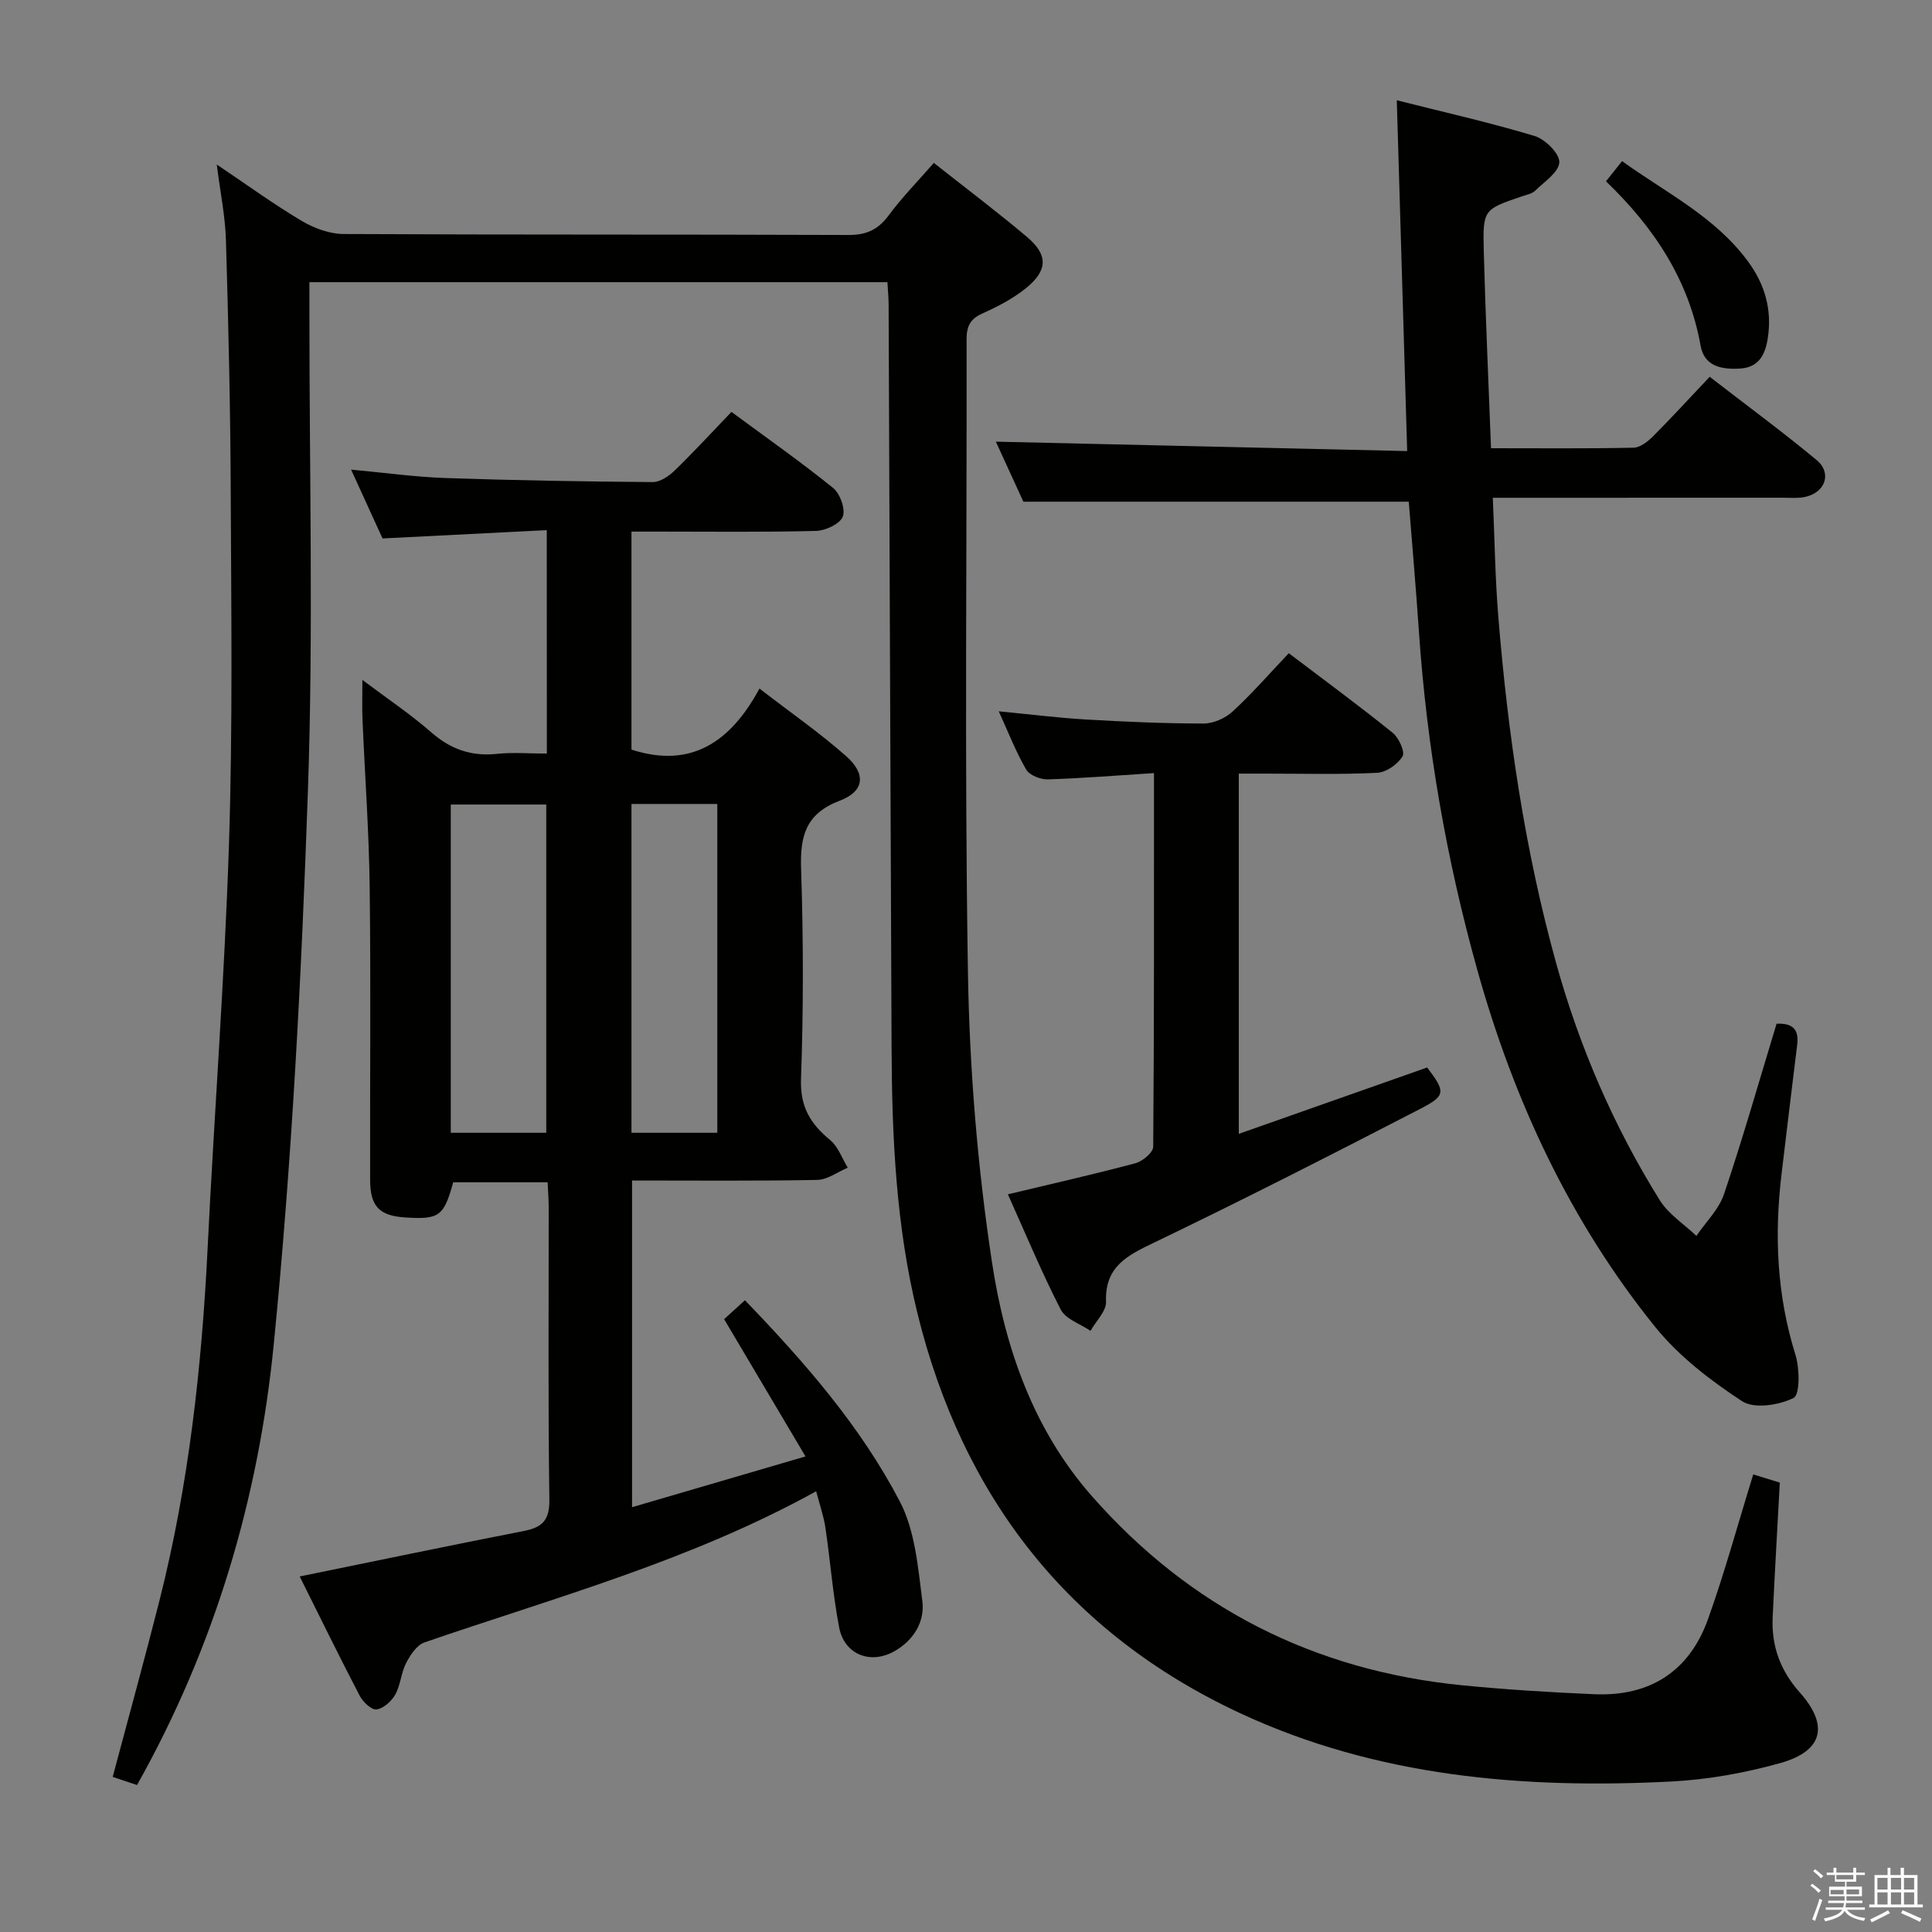 <svg enable-background="new 0 0 400 400" viewBox="0 0 400 400" xmlns="http://www.w3.org/2000/svg"><rect x="0" y="0" width="400" height="400" fill="#808080" stroke="none"/><path d="m374.8 390.4.4-.4c.7.5 1.3 1 1.8 1.4l-.5.5c-.5-.6-1.1-1.1-1.7-1.5zm1 7.3-.6-.3c.5-1.4 1.1-2.8 1.5-4.3.2.1.4.2.6.3-.5 1.3-1 2.8-1.5 4.3zm-.4-10.3.4-.4c.4.3 1 .8 1.7 1.4l-.5.5c-.4-.5-1-1-1.6-1.5zm2.5.3h1.7v-1h.6v1h3.5v-1h.6v1h1.8v.5h-1.8v1.4h-2v1h3.2v2h-3.2v.9h3.3v.5h-3.4c0 .3-.1.6-.1.9h4v.5h-3.7c.7.9 1.9 1.5 3.8 1.7-.1.2-.2.4-.3.6-2.1-.4-3.5-1.1-4-2.1-.4 1-1.8 1.7-4 2.2-.1-.2-.2-.4-.3-.6 2.1-.4 3.4-1 3.8-1.8h-3.4v-.5h3.6c.1-.3.1-.6.2-.9h-3.3v-.5h3.4c0-.3 0-.6 0-.9h-3.2v-2h3.3v-1h-2.1v-1.4h-1.7v-.5zm1.1 3.5v1h2.7c0-.3 0-.4 0-.4 0-.2 0-.2 0-.2 0-.1 0-.2 0-.3h-2.7zm1.2-3v.9h3.5v-.9zm4.7 3h-2.6v.6.4h2.6z" fill="#fbfafc"/><path d="m393.6 386.7h.6v1.5h2.8v6.1h1.1v.6h-11.1v-.6h1.1v-6.1h2.7v-1.5h.6v1.5h2.1v-1.5zm-2.7 8.8.4.6c-1.2.6-2.5 1.3-3.8 1.9-.1-.2-.2-.4-.3-.6 1.2-.6 2.5-1.2 3.7-1.9zm-2.2-6.7v2.4h2.1v-2.4zm0 3v2.5h2.1v-2.5zm2.8-3v2.4h2.1v-2.4zm0 3v2.5h2.1v-2.5zm6 6.1c-1.4-.7-2.7-1.3-3.9-1.8l.3-.6c1.5.6 2.7 1.2 3.9 1.7zm-1.2-9.1h-2.1v2.4h2.1zm-2.1 3v2.5h2.1v-2.5z" fill="#fbfafc"/><g fill="#010100"><path d="m362.99 305.26c2.04.63 3.75 1.16 5.5 1.7-.5 9.38-1.05 18.63-1.48 27.9-.27 5.9 1.56 10.98 5.58 15.5 6.13 6.88 4.87 12.18-4.02 14.67-7.3 2.04-14.95 3.42-22.51 3.81-30.72 1.58-61.06-.99-89.3-14.14-35.56-16.56-57.46-44.79-66.81-82.78-4.44-18.04-5.28-36.48-5.36-54.96-.23-51.31-.4-102.62-.61-153.94-.01-1.46-.16-2.91-.25-4.6-39.87 0-79.45 0-119.67 0v6.04c-.02 33 .84 66.03-.3 98.99-1.33 38.36-3.3 76.77-7.09 114.95-3.16 31.88-12.22 62.55-28.3 91.17-1.65-.55-3.32-1.1-5.04-1.68 3.28-12.33 6.63-24.43 9.71-36.61 6.05-23.94 8.74-48.33 9.95-72.95 1.37-27.89 3.51-55.76 4.42-83.66.79-24.31.46-48.66.36-72.99-.07-17.31-.48-34.63-.99-51.94-.14-4.91-1.16-9.8-1.9-15.68 6.31 4.24 11.77 8.22 17.56 11.66 2.56 1.52 5.78 2.72 8.7 2.73 34.83.18 69.67.06 104.5.2 3.74.02 6.17-1.1 8.37-4.08 2.75-3.73 6.04-7.06 9.33-10.84 6.56 5.18 13.05 10.07 19.26 15.3 4.44 3.74 4.37 6.97-.23 10.67-2.68 2.15-5.85 3.8-9 5.21-2.54 1.14-3.25 2.69-3.25 5.36.08 43.67-.44 87.34.28 131 .33 20.04 1.97 40.2 4.97 60.01 2.66 17.59 8.49 34.6 20.67 48.45 20.37 23.16 46.04 36.15 76.68 39.19 9.09.9 18.22 1.45 27.35 1.85 11.48.5 19.67-4.7 23.55-15.53 3.45-9.64 6.15-19.57 9.37-29.98z"/><path d="m113.2 109.76c-11.3.57-22.36 1.13-34 1.72-1.93-4.22-4.11-8.99-6.51-14.25 6.87.63 13.19 1.52 19.53 1.74 14.3.49 28.61.73 42.92.84 1.53.01 3.35-1.24 4.55-2.4 3.94-3.82 7.66-7.87 11.75-12.13 7.31 5.4 14.36 10.34 21.04 15.74 1.45 1.17 2.61 4.41 2.01 5.94-.6 1.52-3.58 2.91-5.55 2.96-10.82.28-21.65.14-32.48.14-1.8 0-3.6 0-5.72 0v45.14c12.4 4.01 20.55-1.64 26.5-12.64 6.49 5.01 12.51 9.18 17.95 14 4.17 3.69 3.79 7.27-1.34 9.22-7.1 2.7-8.22 7.38-7.99 14.17.48 14.48.49 29-.02 43.47-.2 5.74 1.96 9.27 6.04 12.62 1.66 1.36 2.45 3.78 3.64 5.72-2.11.88-4.2 2.49-6.32 2.53-12.63.24-25.28.12-38.34.12v67.64c11.88-3.48 23.47-6.87 35.91-10.51-5.85-9.87-11.25-18.97-16.85-28.42 1.23-1.13 2.66-2.42 4.31-3.92 12.45 12.92 23.96 26.13 32.07 41.67 3.16 6.05 3.76 13.61 4.66 20.59.55 4.25-1.75 8.09-5.71 10.37-4.97 2.86-10.42.77-11.51-4.87-1.31-6.82-1.83-13.8-2.85-20.68-.36-2.41-1.19-4.76-1.91-7.53-25.92 14.33-53.84 21.92-81.09 31.29-1.59.55-2.94 2.6-3.8 4.26-1.05 2.02-1.15 4.55-2.25 6.53-.77 1.39-2.43 2.89-3.87 3.09-1.03.15-2.81-1.53-3.48-2.8-4.21-8.07-8.21-16.26-12.44-24.73 15.67-3.2 31-6.4 46.38-9.41 3.83-.75 5.37-2.19 5.31-6.5-.29-20.15-.12-40.32-.14-60.47 0-1.63-.13-3.26-.22-5.23-6.72 0-13.13 0-19.55 0-1.93 7.02-2.88 7.72-9.83 7.29-5.46-.34-7.36-2.25-7.37-7.82-.05-20.16.16-40.32-.09-60.47-.14-11.63-1-23.24-1.49-34.86-.1-2.45-.02-4.9-.02-8.15 5.11 3.85 9.91 7.05 14.22 10.82 4.03 3.53 8.32 5.05 13.63 4.49 3.29-.35 6.64-.06 10.34-.06-.02-15.34-.02-30.38-.02-46.26zm-19.87 124.77h19.77c0-22.78 0-45.44 0-67.96-6.91 0-13.32 0-19.77 0zm37.41-68.08v68.08h17.77c0-22.8 0-45.31 0-68.08-5.91 0-11.51 0-17.77 0z"/><path d="m211.88 103.87c-1.85-4.03-3.97-8.67-5.7-12.43 28.16.64 56.34 1.29 85.16 1.95-.73-24.61-1.43-48.28-2.15-72.63 9.7 2.45 19.21 4.59 28.52 7.39 2.19.66 5.19 3.62 5.13 5.44-.06 2.03-3.11 4.04-5.01 5.9-.66.64-1.79.84-2.73 1.16-7.94 2.71-8.12 2.71-7.9 11.34.35 13.44.98 26.88 1.5 40.81 10.26 0 19.89.1 29.51-.11 1.39-.03 2.98-1.3 4.08-2.4 3.87-3.88 7.57-7.93 11.68-12.28 7.8 6.03 15.13 11.42 22.12 17.22 3.26 2.7 1.84 6.76-2.4 7.66-1.44.31-2.99.16-4.48.16-18 .01-35.99.01-53.99.01-1.8 0-3.6 0-6.15 0 .38 8.53.48 16.61 1.14 24.66 1.98 24.21 5.46 48.2 11.96 71.64 4.82 17.37 11.93 33.83 21.47 49.13 1.81 2.91 5.02 4.95 7.58 7.39 1.95-2.87 4.65-5.48 5.72-8.65 3.91-11.61 7.27-23.41 10.88-35.28 3.21-.15 4.68 1.07 4.27 4.35-1.11 8.9-2.16 17.8-3.23 26.7-1.53 12.68-.99 25.14 2.86 37.47.89 2.83.96 8.29-.38 8.96-3.03 1.51-8.18 2.31-10.67.67-6.56-4.3-13.09-9.31-17.98-15.37-17.65-21.88-29.29-46.91-36.84-73.95-6.41-22.96-10.46-46.29-12.08-70.05-.61-8.95-1.39-17.89-2.1-26.86-26.32 0-52.67 0-79.79 0z"/><path d="m266.83 135.24c7.61 5.77 14.69 10.97 21.51 16.48 1.28 1.03 2.6 3.95 2.04 4.87-1 1.64-3.37 3.32-5.25 3.41-7.65.38-15.33.17-22.99.17-1.79 0-3.58 0-5.66 0v74.58c13.27-4.68 26.15-9.21 39-13.74 3.79 5.03 3.94 5.8-1.44 8.57-18.29 9.45-36.63 18.81-55.19 27.73-5.56 2.67-10.11 4.97-9.86 12.19.07 1.97-2.08 4.02-3.21 6.04-2.11-1.44-5.13-2.41-6.16-4.4-3.94-7.66-7.25-15.64-10.95-23.87 9.08-2.17 17.8-4.14 26.42-6.44 1.47-.39 3.66-2.22 3.67-3.41.21-25.48.16-50.97.16-77.36-7.54.48-14.74 1.07-21.96 1.3-1.52.05-3.81-.85-4.5-2.03-2.15-3.7-3.71-7.75-5.68-12.06 6.28.6 12.12 1.34 17.98 1.69 8.13.48 16.29.83 24.43.84 2.03 0 4.49-1.09 6.01-2.49 4.02-3.7 7.63-7.85 11.63-12.07z"/><path d="m332.5 37.54c1.21-1.52 2.11-2.65 3.33-4.18 9.14 6.58 19.23 11.49 26.04 20.72 3.55 4.8 5.04 10.06 4.13 15.93-.51 3.3-1.76 6.07-5.79 6.3-3.81.22-7.36-.47-8.12-4.74-2.44-13.66-9.68-24.52-19.59-34.03z"/></g></svg>